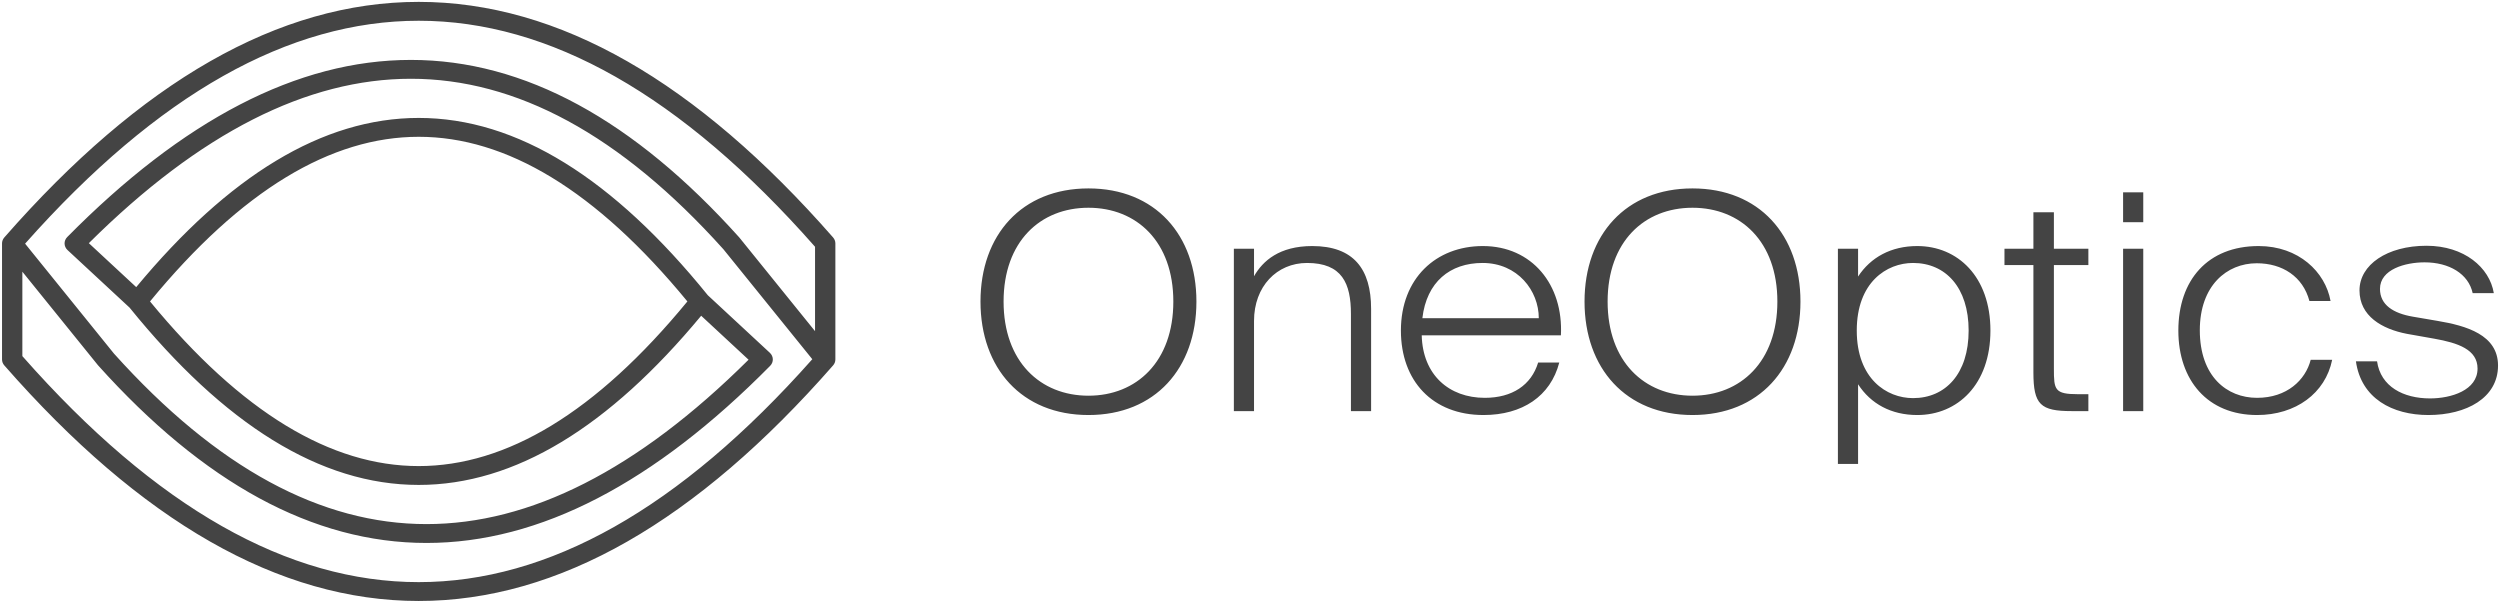 <svg width="174" height="42" viewBox="0 0 174 42" fill="none" xmlns="http://www.w3.org/2000/svg">
<path fill-rule="evenodd" clip-rule="evenodd" d="M57.983 16.527C48.496 5.695 38.885 0.131 29.142 0.131C19.398 0.131 9.786 5.695 0.3 16.527C0.197 16.645 0.141 16.791 0.141 16.941V25.018C0.141 25.169 0.197 25.315 0.3 25.432C9.786 36.265 19.398 41.828 29.142 41.828C38.885 41.828 48.496 36.265 57.983 25.432C58.086 25.315 58.142 25.169 58.142 25.018V16.941C58.142 16.791 58.086 16.645 57.983 16.527ZM6.812 25.412L1.556 18.91V24.785C10.877 35.368 20.074 40.516 29.142 40.516C38.147 40.516 47.28 35.438 56.536 25.001L50.35 17.349C43.167 9.355 35.915 5.482 28.597 5.482C21.407 5.482 13.937 9.221 6.183 16.924L9.481 19.984C15.898 12.244 22.447 8.208 29.142 8.208C35.997 8.208 42.7 12.44 49.264 20.549L53.581 24.554C53.849 24.803 53.859 25.203 53.603 25.462C45.562 33.6 37.588 37.79 29.686 37.79C21.773 37.79 14.156 33.59 6.835 25.438C6.827 25.43 6.819 25.421 6.812 25.412ZM56.727 17.175V23.049L51.471 16.548C51.464 16.539 51.456 16.53 51.449 16.521C44.126 8.369 36.511 4.17 28.597 4.17C20.695 4.17 12.721 8.359 4.68 16.498C4.424 16.757 4.434 17.157 4.701 17.405L9.019 21.411C15.583 29.52 22.286 33.751 29.142 33.751C35.836 33.751 42.385 29.716 48.802 21.976L52.1 25.036C44.346 32.739 36.876 36.477 29.686 36.477C22.368 36.477 15.116 32.604 7.933 24.611L1.747 16.959C11.003 6.521 20.136 1.444 29.142 1.444C38.209 1.444 47.406 6.591 56.727 17.175ZM29.142 32.439C23.052 32.439 16.813 28.732 10.441 20.98C16.813 13.227 23.052 9.521 29.142 9.521C35.231 9.521 41.47 13.227 47.842 20.98C41.47 28.732 35.231 32.439 29.142 32.439ZM75.757 14.459C72.407 14.459 69.849 16.811 69.849 20.989C69.849 25.169 72.407 27.541 75.757 27.541C79.106 27.541 81.664 25.169 81.664 20.989C81.664 16.811 79.106 14.459 75.757 14.459ZM75.757 13.114C80.397 13.114 83.271 16.349 83.271 20.989C83.271 25.631 80.397 28.886 75.757 28.886C71.117 28.886 68.242 25.631 68.242 20.989C68.242 16.349 71.117 13.114 75.757 13.114ZM85.877 17.314H87.28V19.226C87.891 18.154 89.046 17.125 91.332 17.125C94.206 17.125 95.429 18.721 95.429 21.494V28.613H94.025V21.851C94.025 19.73 93.414 18.302 90.97 18.302C88.865 18.302 87.28 19.939 87.28 22.334V28.613H85.877V17.314ZM108.526 25.232C107.915 27.584 105.946 28.886 103.252 28.886C99.699 28.886 97.503 26.512 97.503 23.006C97.503 19.372 99.948 17.125 103.207 17.125C106.625 17.125 108.82 19.814 108.639 23.341H98.952C99.02 26.093 100.853 27.689 103.343 27.689C105.244 27.689 106.58 26.806 107.055 25.232H108.526ZM107.1 22.145C107.1 20.233 105.629 18.302 103.185 18.302C100.921 18.302 99.291 19.625 98.997 22.145H107.1ZM117.798 14.459C114.448 14.459 111.89 16.811 111.89 20.989C111.89 25.169 114.448 27.541 117.798 27.541C121.148 27.541 123.705 25.169 123.705 20.989C123.705 16.811 121.148 14.459 117.798 14.459ZM117.798 13.114C122.438 13.114 125.312 16.349 125.312 20.989C125.312 25.631 122.438 28.886 117.798 28.886C113.158 28.886 110.283 25.631 110.283 20.989C110.283 16.349 113.158 13.114 117.798 13.114ZM133.147 18.302C131.313 18.302 129.231 19.645 129.231 23.006C129.231 26.366 131.313 27.709 133.147 27.709C135.41 27.709 137.017 26.009 137.017 23.006C137.017 20.003 135.41 18.302 133.147 18.302ZM133.441 17.125C136.248 17.125 138.534 19.247 138.534 23.006C138.534 26.765 136.248 28.886 133.441 28.886C131.63 28.886 130.204 28.108 129.322 26.744V32.288H127.918V17.314H129.322V19.247C130.204 17.902 131.63 17.125 133.441 17.125ZM139.511 17.314H141.525V14.774H142.951V17.314H145.351V18.448H142.951V25.672C142.951 27.122 142.997 27.436 144.626 27.436H145.351V28.613H144.196C142.023 28.613 141.525 28.172 141.525 25.924V18.448H139.511V17.314ZM147.767 28.613V17.314H149.171V28.613H147.767ZM147.767 15.466V13.387H149.171V15.466H147.767ZM151.613 23.006C151.613 19.498 153.65 17.125 157.204 17.125C159.988 17.125 161.844 18.931 162.206 20.948H160.735C160.282 19.247 158.856 18.323 157.068 18.323C154.986 18.323 153.107 19.877 153.107 22.985C153.107 26.198 154.986 27.689 157.091 27.689C159.173 27.689 160.463 26.45 160.825 25.043H162.319C161.844 27.373 159.784 28.886 157.091 28.886C153.65 28.886 151.613 26.471 151.613 23.006ZM168.884 17.105C171.509 17.105 173.275 18.616 173.569 20.401H172.098C171.803 19.058 170.468 18.259 168.748 18.259C167.412 18.259 165.647 18.742 165.647 20.108C165.647 21.221 166.575 21.808 167.933 22.04L169.653 22.334C171.645 22.669 173.863 23.299 173.863 25.442C173.863 27.689 171.668 28.886 169.019 28.886C166.507 28.886 164.334 27.73 163.972 25.148H165.443C165.692 26.912 167.277 27.73 169.133 27.73C170.604 27.73 172.437 27.163 172.437 25.651C172.437 24.328 171.079 23.866 169.427 23.573L167.526 23.236C165.783 22.901 164.221 21.997 164.221 20.212C164.221 18.427 166.145 17.105 168.884 17.105Z" fill="#444444"/>
</svg>
